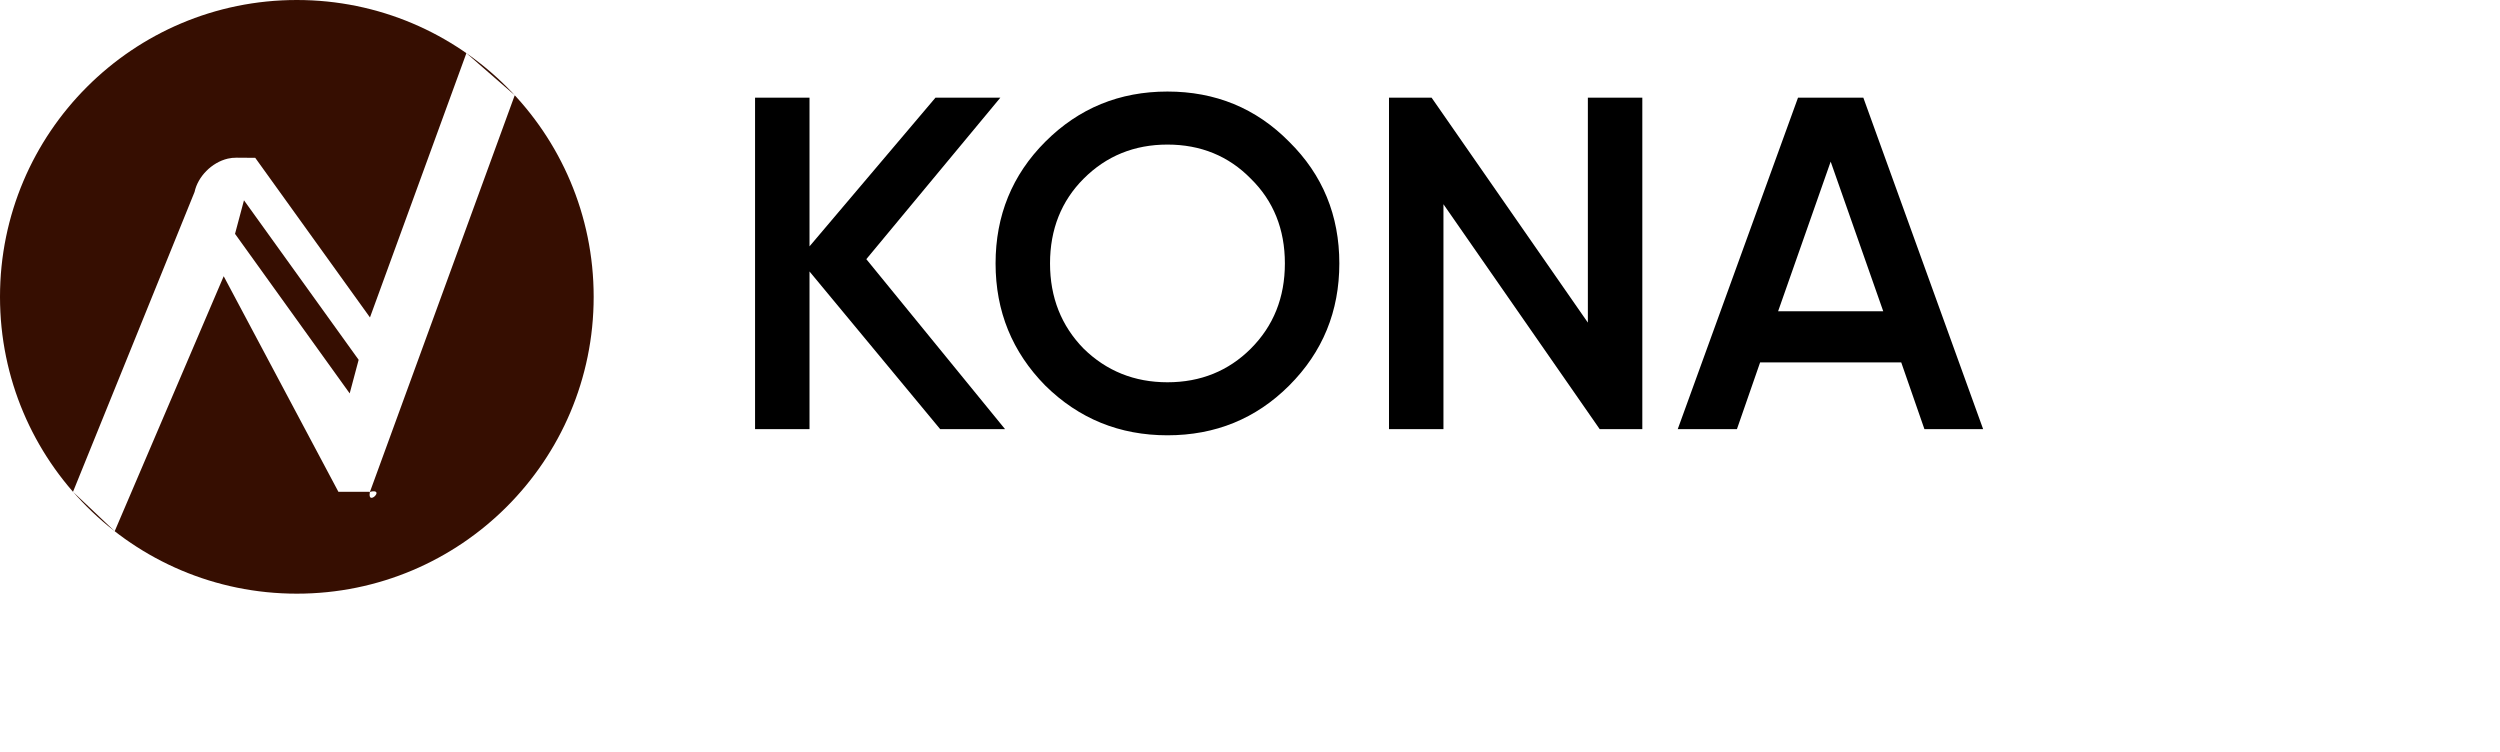 <svg width="379" height="114" viewBox="0 0 379 114" fill="none" xmlns="http://www.w3.org/2000/svg">
<path fill-rule="evenodd" clip-rule="evenodd" d="M45 90C20.146 90 0 69.854 0 45C0 20.146 20.146 0 45 0C69.854 0 90 20.146 90 45C90 69.854 69.854 90 45 90ZM51.303 74.559H56.087C55.665 74.661 56.52 74.567 56.087 74.559C55.592 76.882 58.551 73.982 56.087 74.559L78.034 14.441L70.705 8.059L56.087 48.122L38.706 23.943L38.694 23.954L38.703 23.926L35.831 23.906V23.909C35.397 23.902 34.963 23.949 34.54 24.047C32.079 24.626 29.995 26.778 29.497 29.098L11.068 74.559L17.387 80.535L33.913 41.875L51.303 74.559ZM35.629 35.454L36.987 30.364L54.371 54.548L53.013 59.639L35.632 35.452L35.629 35.454Z" fill="#360E01"/>
<path d="M131.335 39.289L151.649 14.811H141.815L122.722 37.35V14.811H114.467V65.058H122.722V41.155L142.533 65.058H152.367L131.335 39.289ZM195.434 58.454C200.53 53.358 203.043 47.184 203.043 39.935C203.043 32.685 200.53 26.512 195.434 21.487C190.409 16.39 184.236 13.878 176.986 13.878C169.736 13.878 163.563 16.39 158.466 21.487C153.442 26.512 150.929 32.685 150.929 39.935C150.929 47.184 153.442 53.358 158.466 58.454C163.563 63.479 169.736 65.991 176.986 65.991C184.236 65.991 190.409 63.479 195.434 58.454ZM164.281 52.855C160.907 49.41 159.184 45.103 159.184 39.935C159.184 34.766 160.907 30.459 164.281 27.086C167.726 23.64 171.961 21.918 176.986 21.918C182.011 21.918 186.246 23.64 189.62 27.086C193.065 30.459 194.788 34.766 194.788 39.935C194.788 45.103 193.065 49.41 189.62 52.855C186.246 56.229 182.011 57.952 176.986 57.952C171.961 57.952 167.726 56.229 164.281 52.855ZM240.72 48.907L217.033 14.811H210.572V65.058H218.827V30.962L242.515 65.058H248.975V14.811H240.72V48.907ZM300.644 65.058L282.483 14.811H272.577L254.345 65.058H263.318L266.835 54.937H288.226L291.743 65.058H300.644ZM277.53 24.502L285.498 47.184H269.562L277.53 24.502Z" fill="black"/>
</svg>
